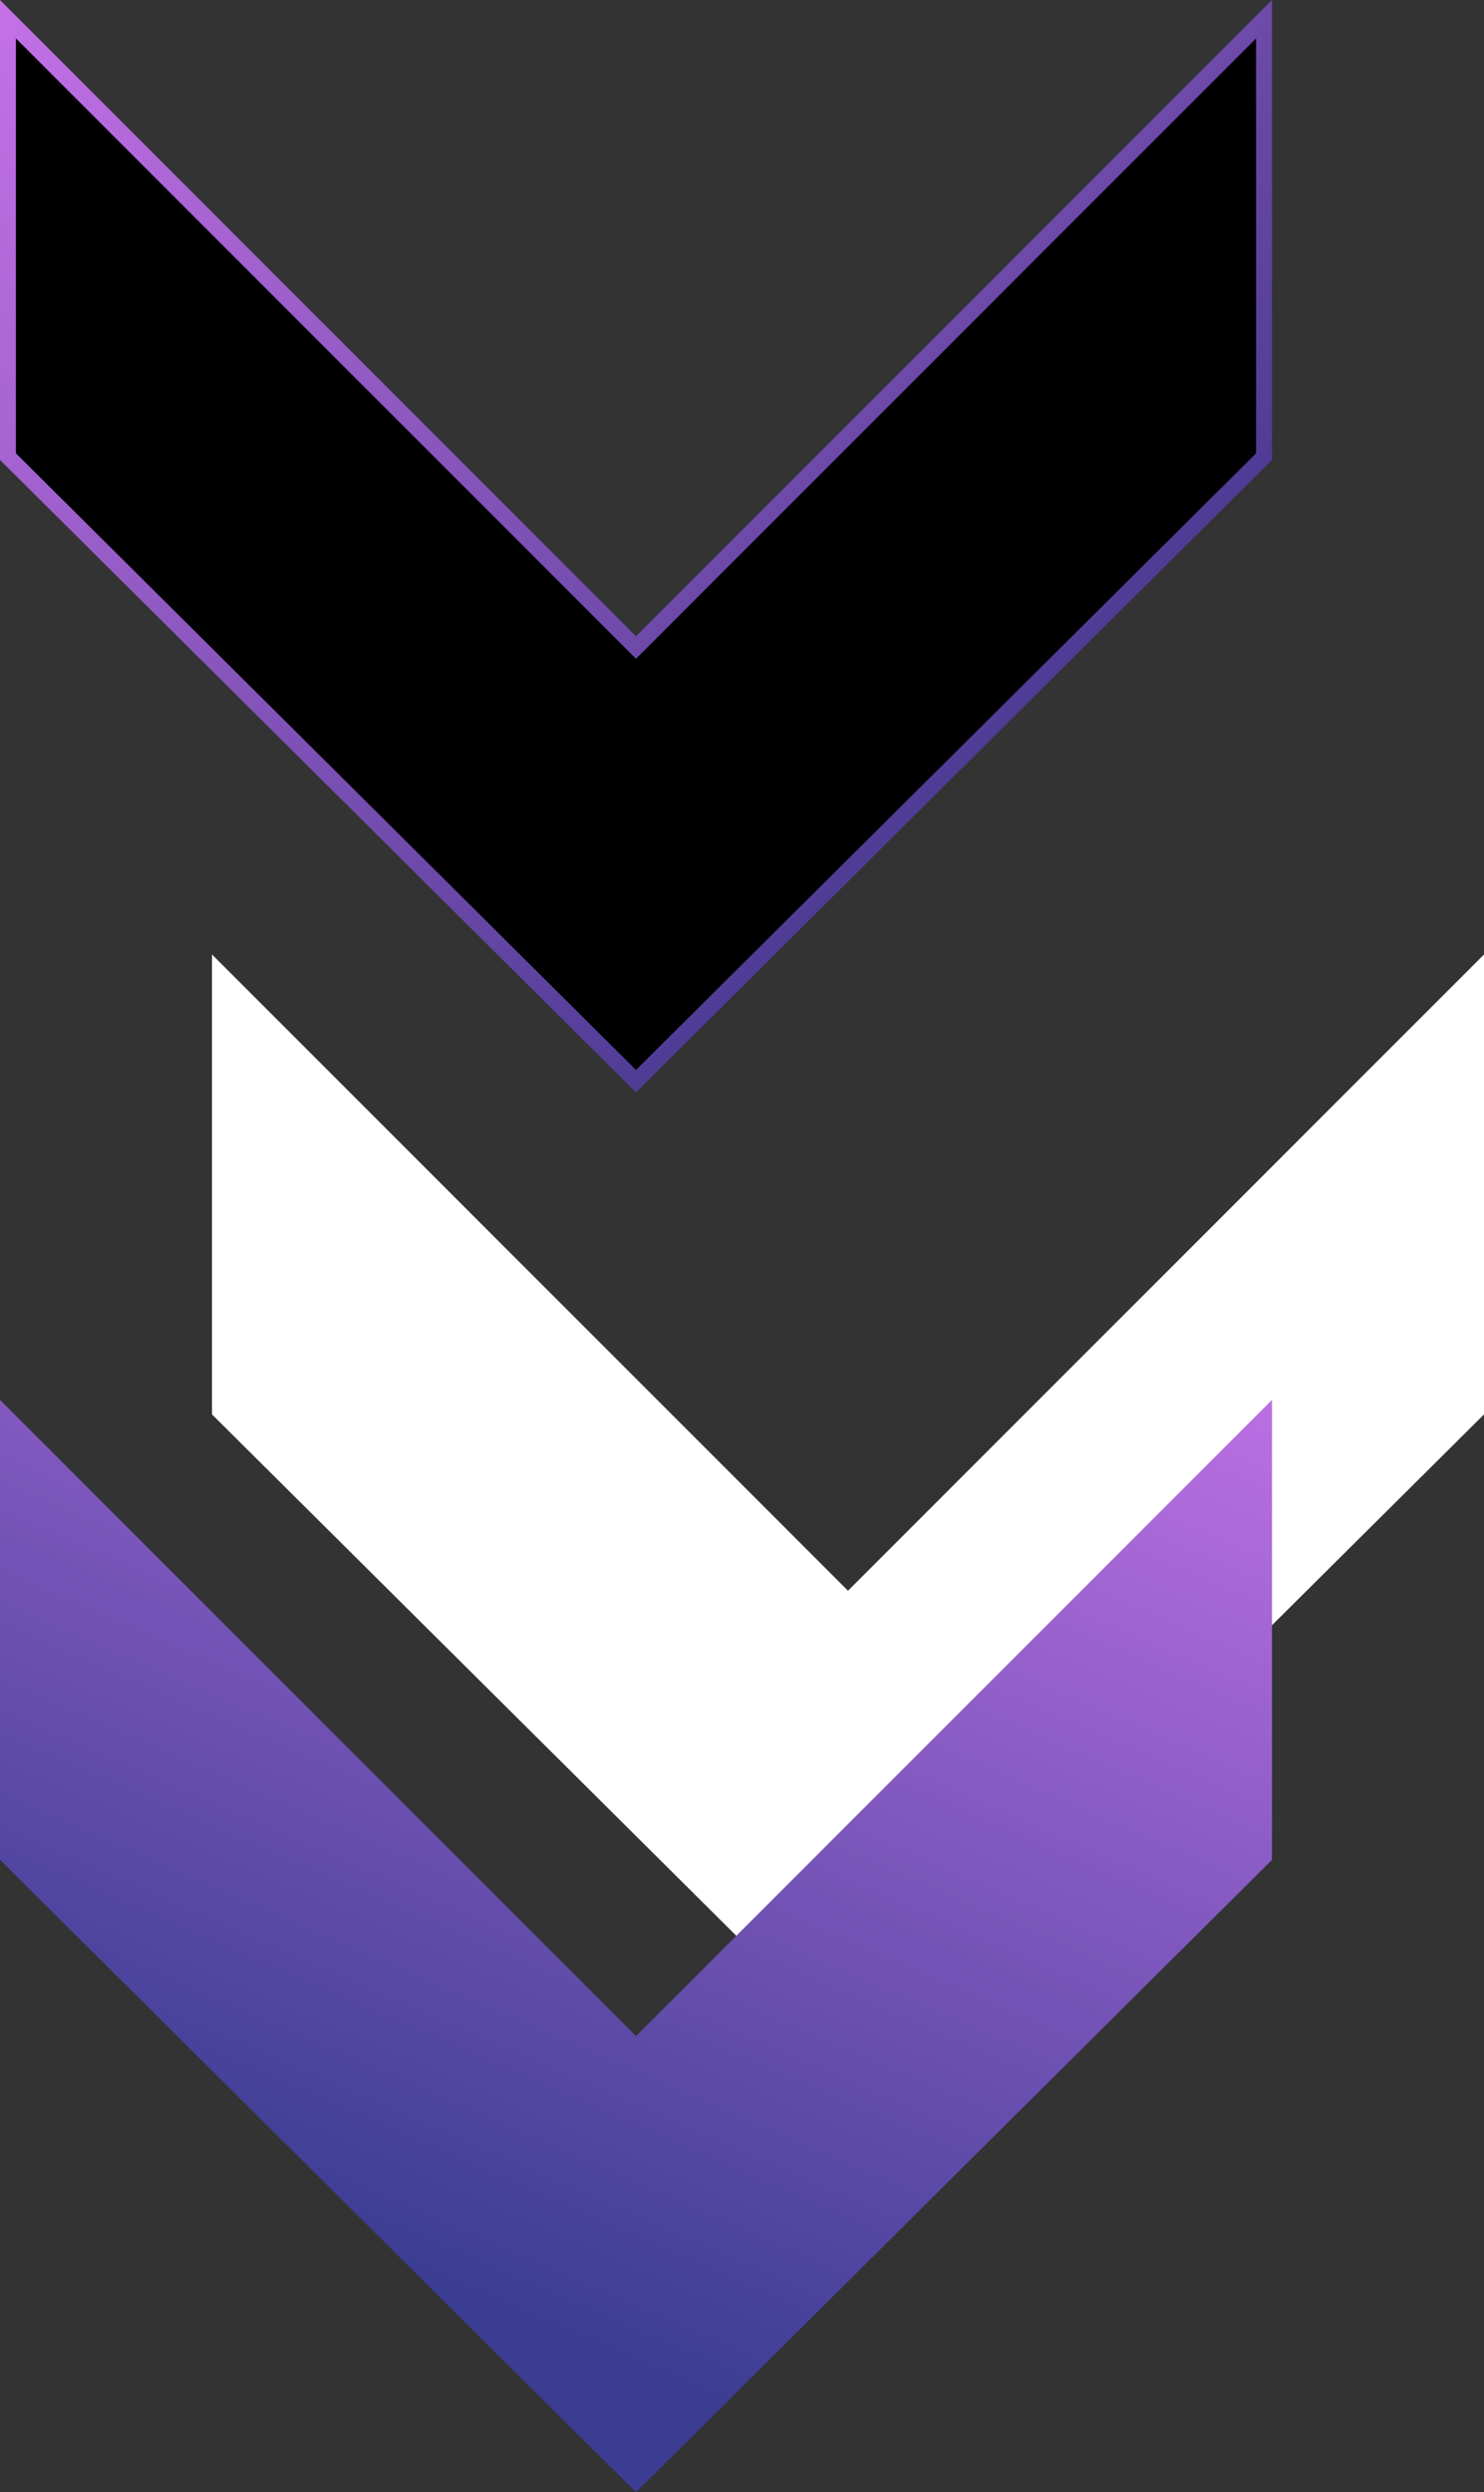 <svg width="140" height="235" viewBox="0 0 140 235" fill="none" xmlns="http://www.w3.org/2000/svg">
<rect x="0" y="0" width="140" height="235" fill="#333333" stroke="none"/>
<path d="M119.25 1.811L119.25 43.056L60 101.943L0.75 43.056L0.75 1.811L59.47 60.523L60 61.054L60.53 60.523L119.25 1.811Z" fill="black" stroke="url(#paint0_linear)" stroke-width="1.5"/>
<path d="M20 90L20 133.368L80 193L140 133.368L140 90L80 149.993L20 90Z" fill="white"/>
<path d="M7.62939e-06 132L5.91395e-05 175.368L60 235L120 175.368L120 132L60 191.993L7.62939e-06 132Z" fill="url(#paint1_linear)"/>
<defs>
<linearGradient id="paint0_linear" x1="100.909" y1="62.342" x2="19.595" y2="-19.474" gradientUnits="userSpaceOnUse">
<stop stop-color="#4F3C95"/>
<stop offset="1" stop-color="#C571E7"/>
</linearGradient>
<linearGradient id="paint1_linear" x1="62.133" y1="224.4" x2="111.292" y2="111.819" gradientUnits="userSpaceOnUse">
<stop stop-color="#3B3D93"/>
<stop offset="1" stop-color="#CD76EF"/>
</linearGradient>
</defs>
</svg>
